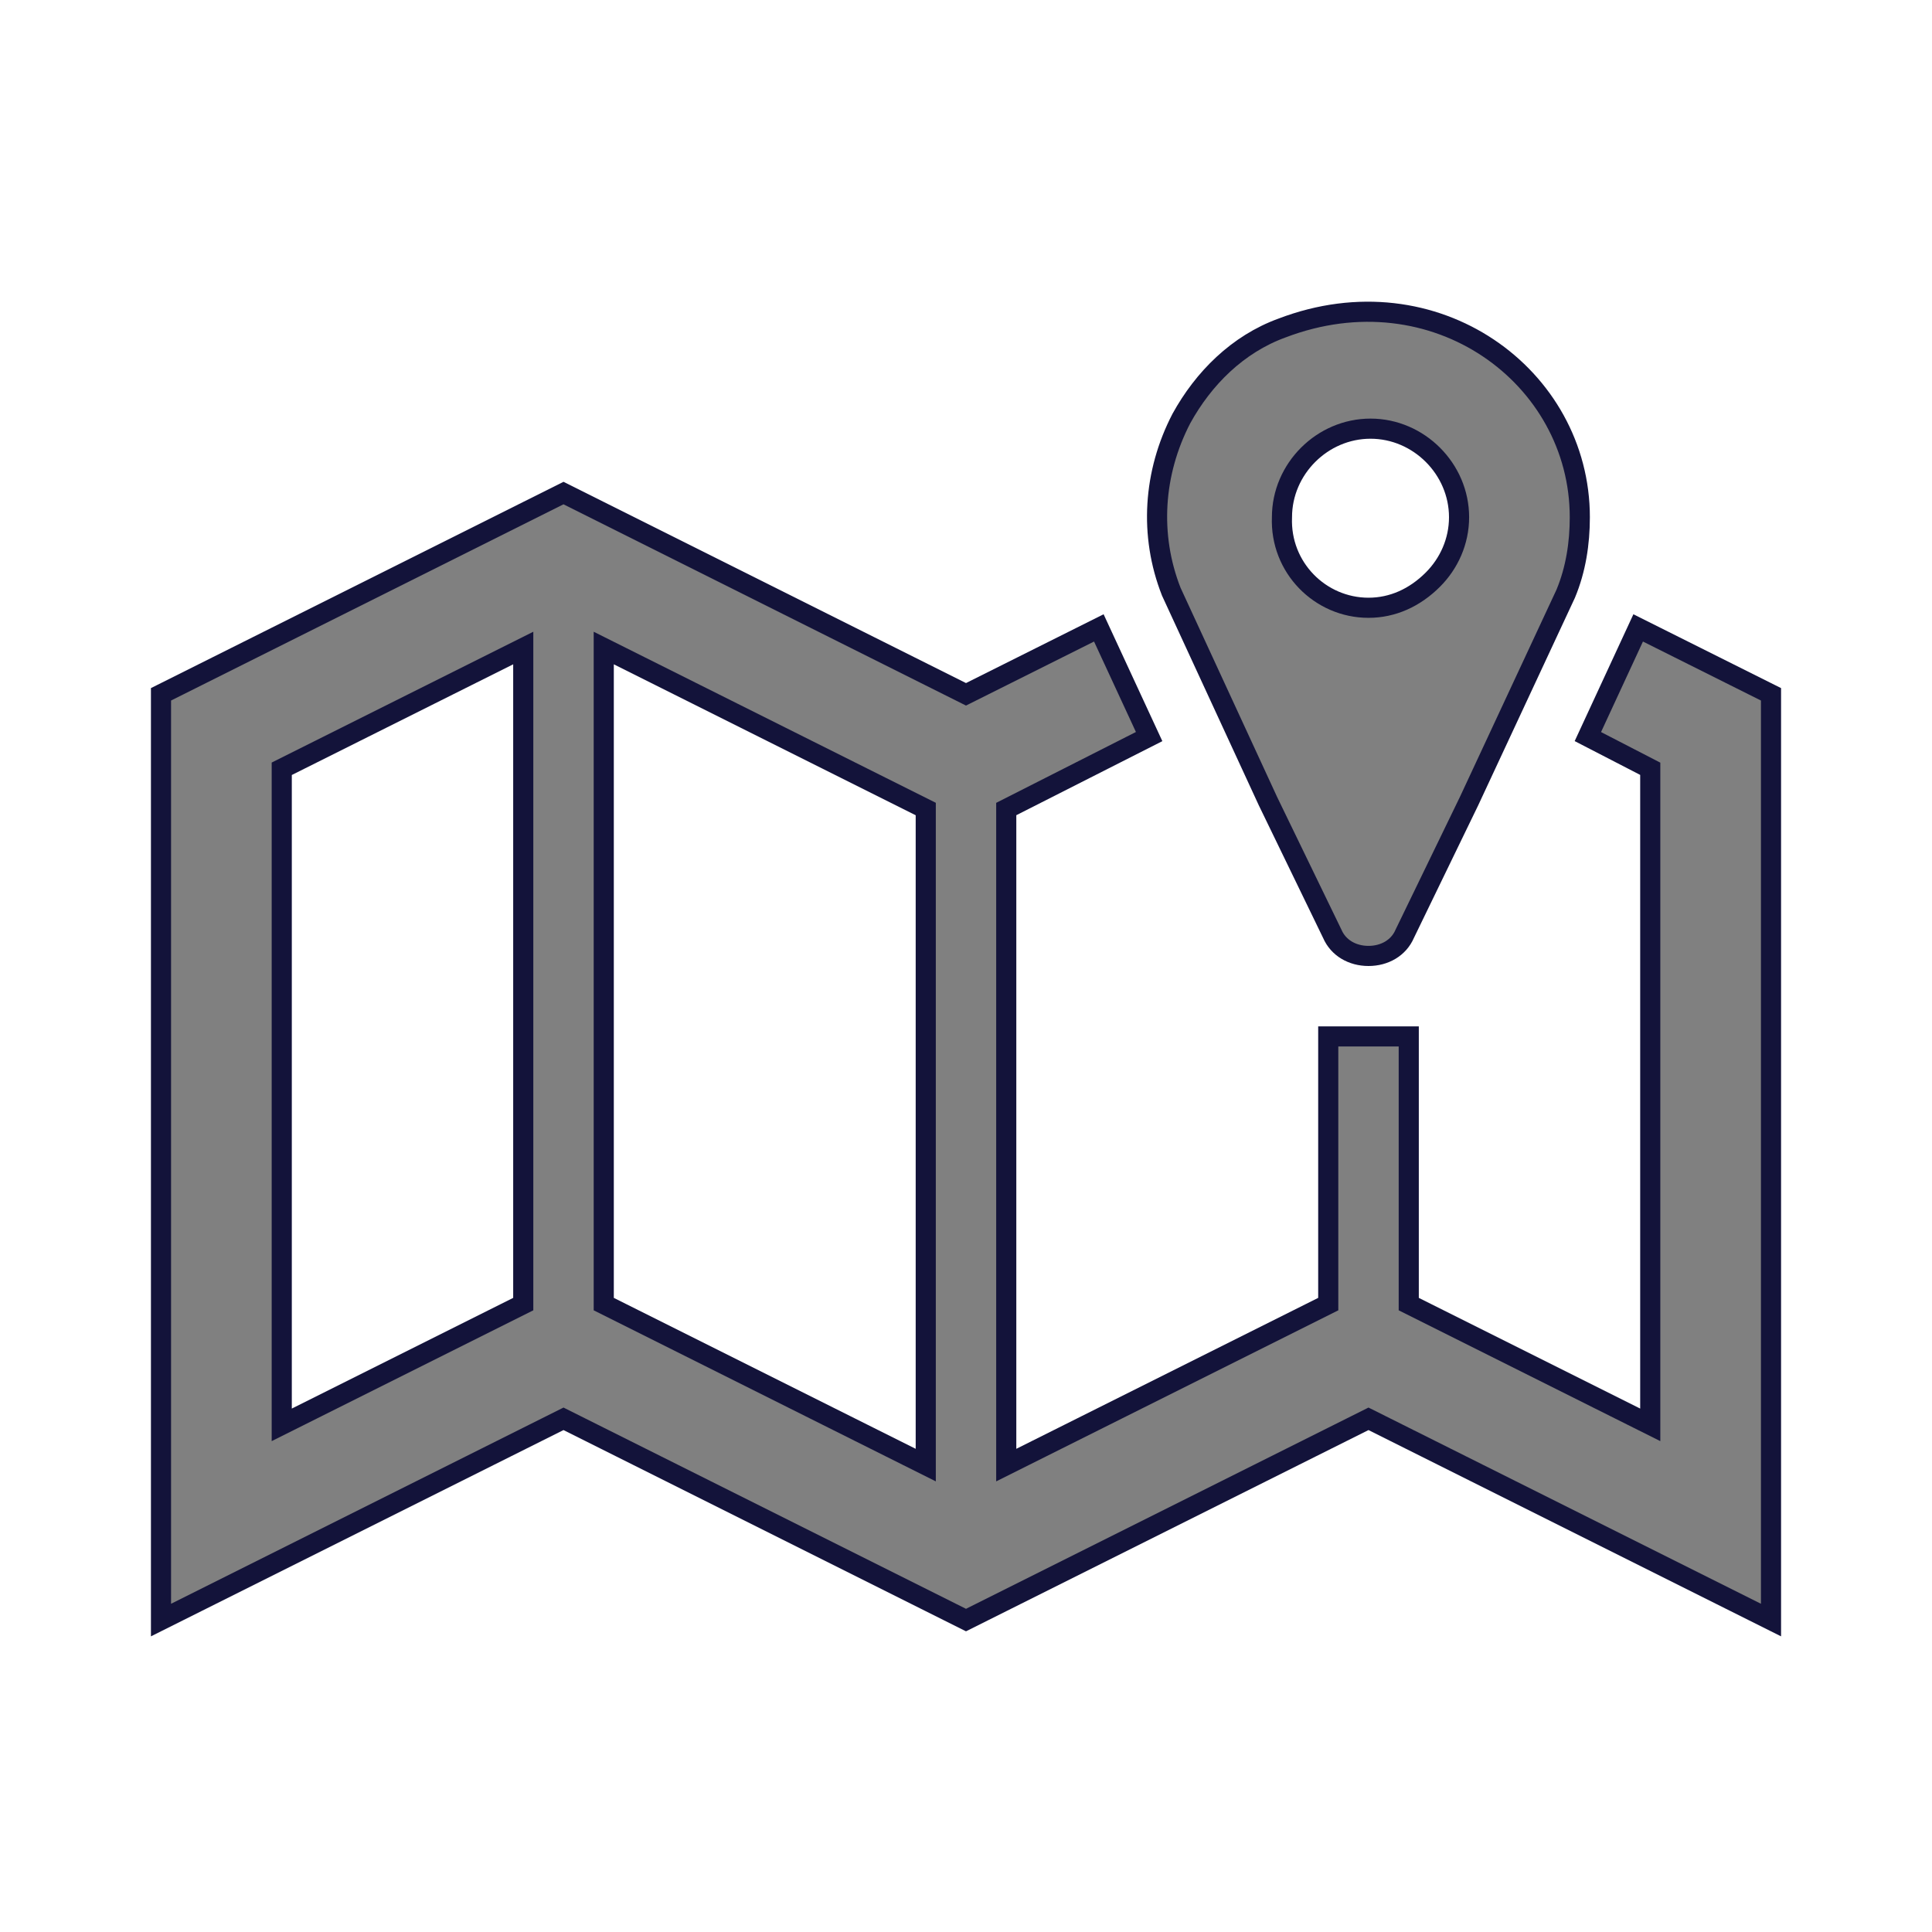 <svg width="96" height="96" xmlns="http://www.w3.org/2000/svg" xmlns:xlink="http://www.w3.org/1999/xlink" overflow="hidden"><defs><clipPath id="clip0"><rect x="592" y="312" width="96" height="96"/></clipPath></defs><g clip-path="url(#clip0)" transform="translate(-592 -312)"><path d="M660 342.2C657.6 342.2 655.6 340.2 655.7 337.7 655.7 335.3 657.7 333.3 660.1 333.3 662.5 333.3 664.5 335.3 664.5 337.7 664.5 338.9 664 340 663.2 340.8 662.3 341.7 661.2 342.2 660 342.2ZM655.7 328.3C653.5 329.1 651.8 330.8 650.7 332.8 649.3 335.5 649.1 338.6 650.2 341.4L655 351.8 658.2 358.4C658.5 359.1 659.2 359.5 660 359.5 660.8 359.5 661.5 359.1 661.8 358.4L665 351.8 669.8 341.5C670.3 340.3 670.5 339 670.5 337.7 670.5 330.7 663.3 325.4 655.7 328.3Z" stroke="#13133A" fill="#808080"/><path d="M638 384.8 622 376.8 622 344.2 638 352.2 638 384.8ZM618 376.8 606 382.8 606 350.2 618 344.2 618 376.8ZM673.4 343.2 673.4 343.2 670.9 348.6 674 350.2 674 382.8 662 376.8 662 363.5 658 363.5 658 376.8 642 384.8 642 352.2 649.1 348.6 646.6 343.2 640 346.5 620 336.5 600 346.5 600 392.5 620 382.5 640 392.5 660 382.5 680 392.5 680 346.5 673.4 343.2Z" stroke="#13133A" fill="#808080"/></g></svg>